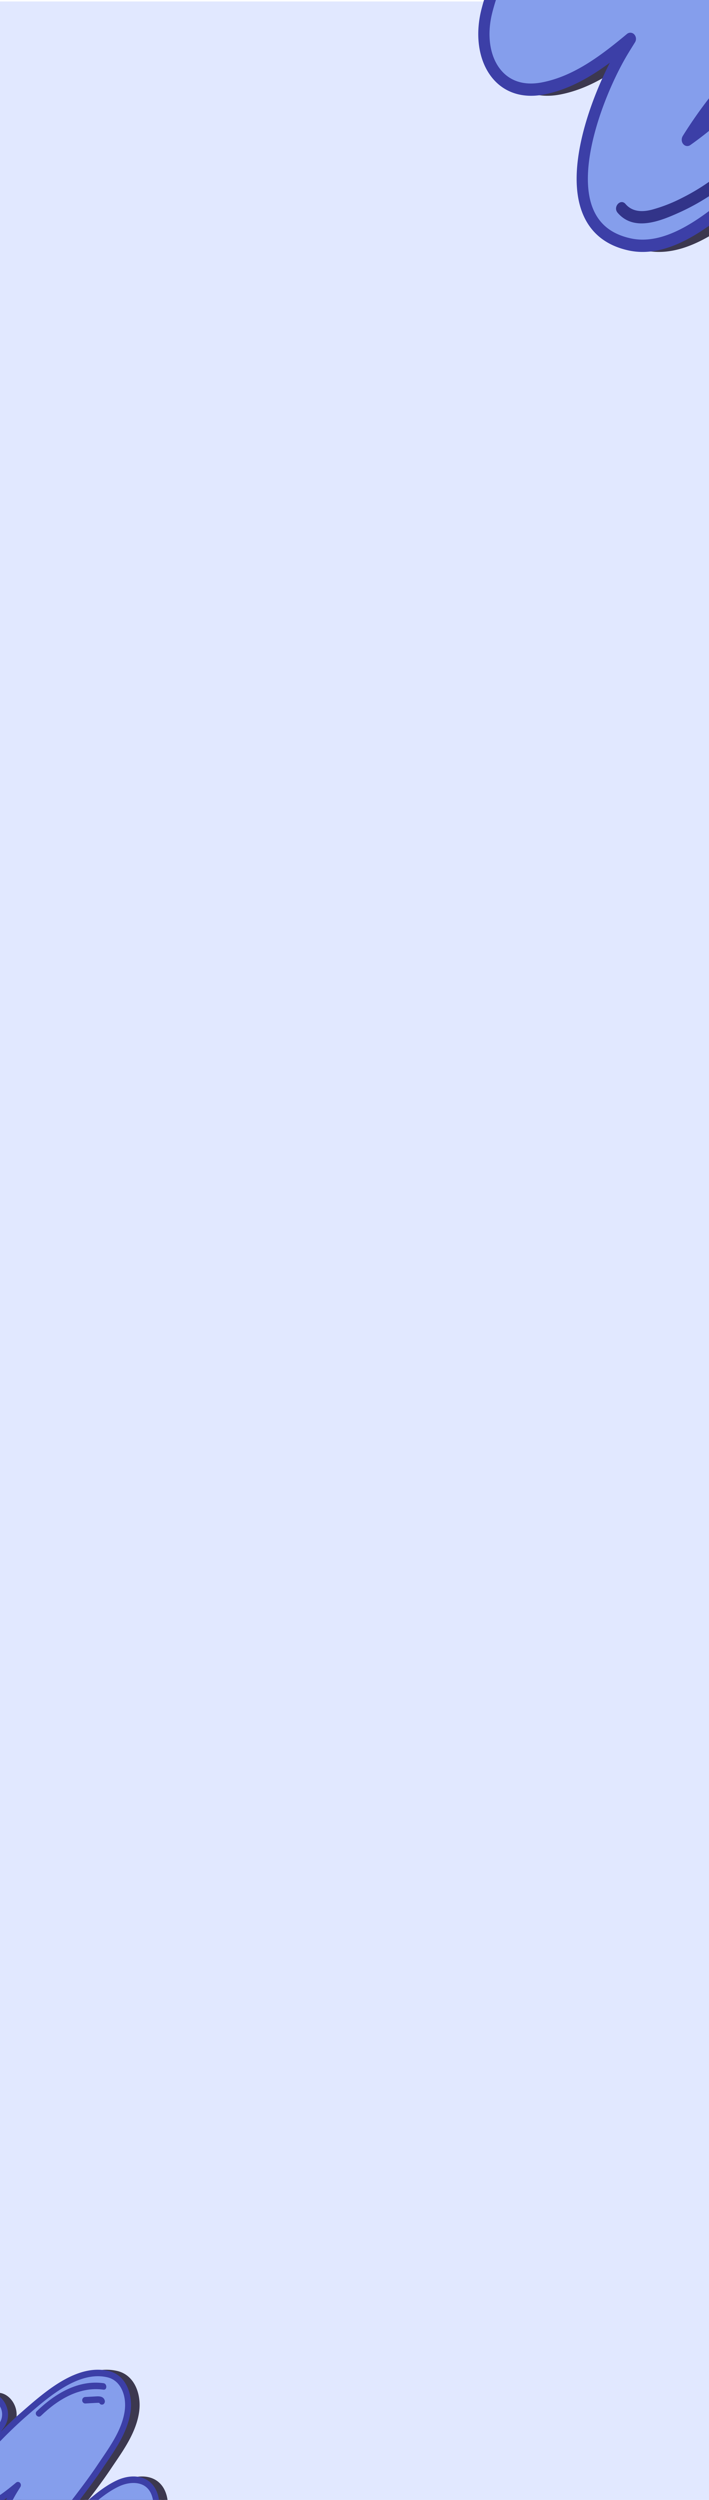 <svg xmlns="http://www.w3.org/2000/svg" xmlns:xlink="http://www.w3.org/1999/xlink" width="412" height="1450.859" viewBox="0 0 412 1450.859">
  <defs>
    <clipPath id="clip-path">
      <rect id="young-male-performer-dancing-in-building-next-to-stairs" width="412" height="1450.859" transform="translate(-507 3173.141)" fill="#fed947" opacity="0.62"/>
    </clipPath>
  </defs>
  <g id="Grupo_982688" data-name="Grupo 982688" transform="translate(6088 8740.859)">
    <rect id="Rectángulo_338254" data-name="Rectángulo 338254" width="412" height="1450" transform="translate(-6088 -8740)" fill="#e1e8ff"/>
    <g id="Enmascarar_grupo_434" data-name="Enmascarar grupo 434" transform="translate(-5581 -11914)" clip-path="url(#clip-path)">
      <g id="Grupo_982414" data-name="Grupo 982414" transform="translate(-251.727 3052.218)">
        <g id="Grupo_982413" data-name="Grupo 982413" transform="matrix(0.259, 0.966, -0.966, 0.259, 233.461, 0)">
          <g id="Grupo_982409" data-name="Grupo 982409" transform="translate(2.45 0)" style="mix-blend-mode: overlay;isolation: isolate">
            <path id="Trazado_204237" data-name="Trazado 204237" d="M238.407,109.578c-17.483-16.555-35.524-32.529-53.9-48.234,8.171,16.452,16.943,32.657,24.723,49.271,8.819,18.835,19.161,44.471,9.052,63.806-23.035,44.073-84.938-1.008-107.869-23.942-2.442-2.445-4.779-4.993-7.145-7.511,8.431,18.3,16.074,37.084,14.632,56.627-1.984,26.871-28.527,32.752-51.8,19.739C41.108,205.364,20.74,181.689,3.7,160.218c-14.478-18.236,17.286-34.607,31.648-16.63a255.8,255.8,0,0,0,25.695,27.65q-2.076-3.426-4.195-6.84c-9.341-15.05-18.573-30.156-26.267-45.951C15.844,88.207-5.878,46.311,11.032,15.207,19.556-.469,40.377-1.627,56.233,5.171c21.315,9.138,36.387,28.617,50.864,45.14,15.112,17.252,28.495,35.513,42.53,53.476,5.864,7.506,11.726,15.118,18.4,22.048.153.161.312.309.465.466l-.174-.48c-3.862-10.478-8.746-20.559-13.692-30.667-9.2-18.807-20.961-38.647-24.646-58.971C126.726,18.212,134.1-1.691,157.421.114c21.928,1.7,39.936,21.584,54.882,34.928C230.4,51.2,248.19,67.671,265.983,84.122,284.564,101.3,256.771,126.962,238.407,109.578Z" transform="translate(3.591 3.282)" fill="#3c384f"/>
            <path id="Trazado_204238" data-name="Trazado 204238" d="M158.85.009c-8.594-.187-15.824,2.445-21,7.674-7.2,7.269-10.106,19.3-7.77,32.182,3.045,16.8,11.316,33,19.313,48.667C151.3,92.286,153.2,96,155,99.676c1.7,3.485,3.5,7.147,5.277,10.932q-1.6-2.038-3.171-4.052l-1.039-1.332c-3.647-4.666-7.248-9.351-10.846-14.036-10.1-13.147-20.554-26.744-31.812-39.594-1.644-1.876-3.3-3.792-4.967-5.728C95.522,30.893,80.886,13.924,61.195,5.484,43.64-2.034,20.915-.529,11.439,16.907c-17.029,31.322,3.12,72.54,17.834,102.635l1.67,3.422c4.328,8.891,9.152,17.582,14.255,26.24q-1.752-2.09-3.441-4.209c-8.879-11.112-23.976-11.276-33.448-5.012-7.833,5.181-12.065,15.038-3.853,25.381,18.2,22.92,38.485,46.059,63.5,60.041,13.885,7.759,28.918,9.3,40.225,4.112,9.955-4.564,15.941-13.893,16.853-26.273,1.071-14.518-2.653-28.518-7.889-41.91,18.615,16.865,52.877,40.954,79.84,38,12.386-1.362,21.839-8.125,28.1-20.1,10.3-19.692,1.221-44.684-9.014-66.532-4.871-10.4-10.2-20.787-15.36-30.834l-1.826-3.554c14.949,13.022,28.333,25.141,40.627,36.78v0c6.078,5.759,13.681,7.991,21.386,6.3,8.461-1.864,15.578-8.379,17.707-16.221,1.953-7.192-.382-14.31-6.58-20.039L270,83.266c-16.846-15.577-34.266-31.685-51.7-47.251-2.149-1.92-4.358-3.973-6.636-6.089C198.111,17.343,181.248,1.68,161.148.125,160.373.062,159.606.026,158.85.009Zm13.3,132.716a3.458,3.458,0,0,0,1.708-.386,2.976,2.976,0,0,0,1.588-3.689l-.178-.483c-4.047-10.988-9.239-21.6-13.82-30.968-1.815-3.711-3.73-7.46-5.661-11.242C148,70.707,139.955,54.94,137.077,39.066c-1.953-10.778.385-21.059,6.1-26.828,4.239-4.278,10.184-6.128,17.694-5.571,17.4,1.349,32.528,15.392,45.872,27.786,2.314,2.147,4.559,4.233,6.741,6.184,17.392,15.526,34.789,31.611,51.614,47.167l2.02,1.868c5.484,5.067,5.523,10.209,4.6,13.631-1.512,5.568-6.756,10.375-12.75,11.7-3.653.807-9.123.694-14.479-4.38v0c-15.883-15.034-33.558-30.852-54.04-48.355a3.8,3.8,0,0,0-4.475-.347,3.044,3.044,0,0,0-1.085,3.969c3.087,6.219,6.263,12.4,9.438,18.582,5.127,9.994,10.433,20.326,15.252,30.619,9.588,20.465,18.164,43.727,9.091,61.081-5.273,10.1-12.741,15.541-22.831,16.648-25.137,2.755-61.186-23.135-79.27-41.226-1.929-1.925-3.789-3.921-5.653-5.917l-1.409-1.51a3.813,3.813,0,0,0-4.559-.752,3.05,3.05,0,0,0-1.336,4.007c8.027,17.433,15.748,36.047,14.344,55.092-.754,10.2-5.3,17.5-13.15,21.1-9.155,4.2-21.631,2.782-33.376-3.78-23.88-13.351-43.582-35.857-61.314-58.193-5.6-7.058-2.385-13.025,2.5-16.253,6.61-4.368,17.091-4.672,23.5,3.358a260.8,260.8,0,0,0,26.055,28.042,3.8,3.8,0,0,0,4.647.416,3.058,3.058,0,0,0,.9-4.184q-2.087-3.441-4.217-6.87c-9.455-15.239-18.57-30.2-26.1-45.649l-1.674-3.429C21.6,88.192,2.275,48.646,17.811,20.067,25.358,6.185,43.97,5.218,58.453,11.422c18.075,7.745,31.515,23.327,44.511,38.4,1.681,1.946,3.348,3.879,5.007,5.769,11.105,12.68,21.481,26.183,31.52,39.244q5.413,7.047,10.879,14.079l1.039,1.328a264.436,264.436,0,0,0,17.609,21l.323.325A4.219,4.219,0,0,0,172.146,132.725ZM242,112.859h0Z" transform="translate(0)" fill="#3c384f"/>
            <path id="Trazado_204239" data-name="Trazado 204239" d="M15.886,81.225C2.238,56.636-5.812,27.981,5.065,2.107,6.672-1.72,13.58.12,11.951,4,1.742,28.3,9.1,54.918,21.939,78.046,24.058,81.859,18.013,85.058,15.886,81.225Z" transform="translate(17.779 23.93)" fill="#3c384f"/>
            <path id="Trazado_204240" data-name="Trazado 204240" d="M10.567,6.417c-.06.005-.117.02-.173.029-.1.175-.179.367-.21.419l-.017.019c-.006.026,0,.007-.006.046-.423,1.457-.715,2.934-1.028,4.42Q8.051,16.519,6.966,21.687c-.351,1.672-2.55,2.76-4.312,2.2A3.5,3.5,0,0,1,.077,19.792Q1.3,13.947,2.531,8.1C3.211,4.856,4.321.6,8.53.043c1.818-.243,3.922.528,4.42,2.389A3.145,3.145,0,0,1,10.567,6.417Z" transform="translate(32.251 29.684)" fill="#3c384f"/>
            <path id="Trazado_204241" data-name="Trazado 204241" d="M12.182,78.732c-3.982,1.9-7.7-3.842-3.715-5.747,5.509-2.63,7.077-8.193,7.168-13.69A89.094,89.094,0,0,0,13.592,40.44,123.528,123.528,0,0,0,.443,4.909C-1.673,1.093,4.369-2.1,6.5,1.73A129.453,129.453,0,0,1,21.251,43.559C23.2,55.427,25.6,72.327,12.182,78.732Z" transform="translate(190.214 100.798)" fill="#3c384f"/>
          </g>
          <g id="Grupo_982412" data-name="Grupo 982412" transform="translate(0 9.154)">
            <g id="Grupo_982411" data-name="Grupo 982411" transform="translate(0 0)">
              <g id="Grupo_982410" data-name="Grupo 982410">
                <path id="Trazado_204242" data-name="Trazado 204242" d="M238.41,109.578c-17.483-16.555-35.524-32.529-53.9-48.231,8.171,16.448,16.946,32.657,24.727,49.267,8.819,18.835,19.157,44.471,9.053,63.806-3.778,7.228-8.6,12.058-14.254,15.048C176,204.3,129.591,169.654,110.421,150.478c-2.445-2.442-4.779-4.989-7.145-7.511,8.427,18.3,16.071,37.084,14.632,56.627-1.984,26.871-28.527,32.752-51.8,19.742-25-13.972-45.362-37.648-62.411-59.119-14.478-18.236,17.289-34.607,31.652-16.63a256.116,256.116,0,0,0,25.691,27.653q-2.076-3.426-4.191-6.843c-9.341-15.05-18.573-30.156-26.267-45.948C15.844,88.207-5.874,46.315,11.036,15.207,19.559-.468,40.376-1.627,56.236,5.171c21.315,9.138,36.387,28.617,50.864,45.14,15.112,17.252,28.491,35.513,42.527,53.477,5.867,7.506,11.73,15.118,18.4,22.051.153.158.316.305.469.466l-.175-.483c-3.862-10.478-8.75-20.559-13.692-30.667-9.2-18.8-20.961-38.643-24.646-58.971C126.726,18.212,134.1-1.691,157.424.114c21.924,1.7,39.933,21.584,54.878,34.928,18.1,16.162,35.892,32.632,53.685,49.083C284.563,101.3,256.771,126.962,238.41,109.578Z" transform="translate(3.588 3.279)" fill="#859eec"/>
                <path id="Trazado_204243" data-name="Trazado 204243" d="M158.846.009c-8.594-.187-15.82,2.442-21,7.671-7.2,7.269-10.106,19.3-7.77,32.186,3.041,16.793,11.313,33,19.313,48.667C151.3,92.286,153.2,96,155,99.673c1.7,3.486,3.5,7.147,5.277,10.932-1.068-1.355-2.125-2.71-3.171-4.052l-1.039-1.328c-3.647-4.666-7.248-9.354-10.85-14.036-10.1-13.15-20.55-26.747-31.808-39.594q-2.467-2.819-4.967-5.732C95.523,30.893,80.886,13.924,61.195,5.481,43.636-2.037,20.915-.529,11.439,16.907-5.59,48.226,14.559,89.444,29.27,119.542l1.673,3.419c4.328,8.891,9.152,17.582,14.251,26.24q-1.747-2.09-3.441-4.206c-8.876-11.115-23.973-11.279-33.444-5.015-7.833,5.181-12.065,15.038-3.853,25.381,18.2,22.92,38.485,46.059,63.5,60.045,13.888,7.756,28.918,9.293,40.228,4.109,9.955-4.564,15.938-13.89,16.853-26.27,1.071-14.518-2.653-28.521-7.892-41.91,18.619,16.862,52.877,40.951,79.84,38,12.386-1.362,21.842-8.125,28.1-20.1,10.292-19.692,1.218-44.681-9.013-66.532-4.871-10.4-10.2-20.787-15.36-30.831l-1.826-3.554c14.948,13.019,28.333,25.138,40.626,36.777h0c6.078,5.759,13.681,7.988,21.386,6.295,8.461-1.864,15.578-8.379,17.7-16.221,1.956-7.192-.379-14.307-6.577-20.036L270,83.262c-16.846-15.577-34.266-31.681-51.7-47.252-2.149-1.92-4.358-3.973-6.64-6.089C198.111,17.34,181.248,1.677,161.148.122,160.369.062,159.606.026,158.846.009Zm13.3,132.715a3.451,3.451,0,0,0,1.708-.389,2.973,2.973,0,0,0,1.592-3.689l-.178-.483c-4.047-10.984-9.239-21.6-13.82-30.968-1.815-3.708-3.73-7.457-5.661-11.242C148,70.7,139.951,54.937,137.074,39.067c-1.953-10.778.385-21.059,6.1-26.831,4.235-4.275,10.184-6.128,17.695-5.571,17.4,1.349,32.528,15.392,45.869,27.786,2.314,2.15,4.563,4.237,6.745,6.184C230.877,56.161,248.275,72.245,265.1,87.8l2.02,1.871c5.48,5.064,5.523,10.206,4.592,13.631-1.512,5.565-6.753,10.376-12.75,11.692-3.65.807-9.12.694-14.476-4.38h0c-15.883-15.034-33.558-30.852-54.04-48.359a3.8,3.8,0,0,0-4.475-.347,3.041,3.041,0,0,0-1.085,3.97c3.087,6.219,6.263,12.4,9.434,18.585,5.131,9.991,10.433,20.323,15.255,30.615,9.585,20.465,18.164,43.727,9.091,61.084-5.277,10.093-12.745,15.538-22.831,16.648-25.137,2.751-61.19-23.138-79.273-41.226-1.926-1.928-3.786-3.924-5.649-5.917l-1.412-1.514a3.807,3.807,0,0,0-4.556-.752,3.054,3.054,0,0,0-1.339,4.01c8.031,17.429,15.752,36.047,14.347,55.089-.754,10.207-5.3,17.5-13.15,21.1-9.158,4.194-21.631,2.778-33.376-3.783-23.883-13.348-43.582-35.857-61.314-58.193-5.6-7.058-2.385-13.022,2.5-16.249,6.61-4.371,17.091-4.675,23.5,3.355a260.151,260.151,0,0,0,26.055,28.041,3.793,3.793,0,0,0,4.644.416,3.052,3.052,0,0,0,.9-4.18q-2.087-3.446-4.213-6.873c-9.459-15.239-18.57-30.2-26.1-45.649l-1.674-3.429C21.6,88.189,2.275,48.643,17.811,20.068,25.358,6.182,43.97,5.215,58.453,11.419c18.075,7.745,31.515,23.33,44.511,38.4q2.522,2.924,5,5.772c11.109,12.677,21.484,26.18,31.523,39.24,3.609,4.7,7.221,9.4,10.879,14.082l1.039,1.325a264.58,264.58,0,0,0,17.605,21l.327.325A4.213,4.213,0,0,0,172.143,132.725ZM242,112.856h0Z" fill="#3c3fa7"/>
              </g>
              <path id="Trazado_204244" data-name="Trazado 204244" d="M15.888,81.224C2.236,56.634-5.81,27.983,5.064,2.106,6.673-1.718,13.582.119,11.952,4,1.741,28.3,9.1,54.916,21.941,78.045,24.056,81.861,18.014,85.056,15.888,81.224Z" transform="translate(17.777 23.928)" fill="#3c3fa7"/>
              <path id="Trazado_204245" data-name="Trazado 204245" d="M10.567,6.416c-.06.005-.117.02-.173.029-.1.178-.183.367-.214.419l-.014.019c-.006.026,0,.01-.006.049-.423,1.454-.719,2.934-1.028,4.417Q8.046,16.518,6.966,21.687c-.351,1.672-2.55,2.76-4.316,2.2A3.5,3.5,0,0,1,.077,19.791L2.528,8.1C3.211,4.855,4.321.6,8.53.043c1.818-.239,3.922.528,4.42,2.389A3.147,3.147,0,0,1,10.567,6.416Z" transform="translate(32.251 29.681)" fill="#3c3fa7"/>
              <path id="Trazado_204246" data-name="Trazado 204246" d="M12.183,78.732c-3.982,1.9-7.708-3.842-3.715-5.747,5.509-2.63,7.074-8.193,7.168-13.687A89.12,89.12,0,0,0,13.593,40.44,123.525,123.525,0,0,0,.444,4.909C-1.675,1.093,4.37-2.1,6.5,1.73A129.589,129.589,0,0,1,21.252,43.559C23.2,55.43,25.6,72.33,12.183,78.732Z" transform="translate(190.213 100.795)" fill="#323489"/>
            </g>
          </g>
        </g>
      </g>
      <g id="Grupo_982415" data-name="Grupo 982415" transform="translate(-552.215 4488.04)">
        <g id="Grupo_982413-2" data-name="Grupo 982413" transform="matrix(0.259, 0.966, -0.966, 0.259, 120.162, 51.762)">
          <g id="Grupo_982409-2" data-name="Grupo 982409" transform="translate(1.291 0)" style="mix-blend-mode: overlay;isolation: isolate">
            <path id="Trazado_204237-2" data-name="Trazado 204237" d="M125.653,57.753c-9.215-8.726-18.723-17.144-28.406-25.422,4.306,8.671,8.93,17.212,13.03,25.968,4.648,9.927,10.1,23.439,4.771,33.629C102.908,115.157,70.282,91.4,58.2,79.31c-1.287-1.289-2.519-2.631-3.766-3.959C58.874,85,62.9,94.9,62.142,105.2c-1.046,14.163-15.035,17.262-27.3,10.4C21.666,108.238,10.931,95.759,1.947,84.443c-7.631-9.611,9.11-18.24,16.68-8.765A134.818,134.818,0,0,0,32.17,90.251q-1.094-1.806-2.211-3.605A273.707,273.707,0,0,1,16.115,62.428C8.351,46.49-3.1,24.409,5.815,8.015,10.307-.247,21.281-.858,29.638,2.725,40.872,7.542,48.815,17.808,56.446,26.516,64.41,35.609,71.464,45.234,78.861,54.7a145.949,145.949,0,0,0,9.7,11.621c.081.085.165.163.245.246l-.092-.253A173.806,173.806,0,0,0,81.5,50.152C76.65,40.24,70.45,29.783,68.508,19.071,66.791,9.6,70.676-.891,82.969.06c11.557.894,21.048,11.376,28.926,18.409,9.539,8.518,18.915,17.2,28.293,25.867C149.98,53.389,135.332,66.916,125.653,57.753Z" transform="translate(1.893 1.73)" fill="#3c384f"/>
            <path id="Trazado_204238-2" data-name="Trazado 204238" d="M83.722,0c-4.53-.1-8.34,1.289-11.071,4.045-3.8,3.831-5.326,10.172-4.1,16.962,1.6,8.853,5.964,17.393,10.179,25.65,1.01,1.978,2.009,3.936,2.956,5.873.9,1.837,1.843,3.767,2.781,5.762q-.844-1.074-1.671-2.136l-.548-.7c-1.922-2.459-3.82-4.928-5.716-7.4C71.211,41.132,65.7,33.966,59.77,27.193c-.867-.989-1.737-2-2.618-3.019C50.345,16.282,42.631,7.339,32.253,2.89,23-1.072,11.023-.279,6.029,8.911-2.946,25.419,7.673,47.143,15.429,63l.88,1.8c2.281,4.686,4.823,9.267,7.513,13.83q-.924-1.1-1.814-2.218c-4.68-5.857-12.637-5.943-17.629-2.641C.251,76.51-1.979,81.7,2.349,87.156c9.591,12.08,20.284,24.275,33.47,31.645,7.318,4.09,15.242,4.9,21.2,2.167,5.247-2.406,8.4-7.323,8.883-13.847.565-7.652-1.4-15.03-4.158-22.089,9.811,8.889,27.869,21.585,42.08,20.03,6.528-.718,11.51-4.282,14.808-10.594,5.426-10.379.644-23.551-4.751-35.066-2.567-5.482-5.377-10.956-8.1-16.251l-.962-1.873c7.879,6.863,14.933,13.251,21.412,19.385v0a12.226,12.226,0,0,0,11.272,3.319,12.519,12.519,0,0,0,9.333-8.549c1.029-3.791-.2-7.542-3.468-10.562l-1.067-.985c-8.879-8.21-18.06-16.7-27.251-24.9-1.133-1.012-2.3-2.094-3.5-3.209C104.415,9.141,95.528.886,84.933.066,84.525.033,84.121.014,83.722,0ZM90.73,69.953a1.823,1.823,0,0,0,.9-.2,1.568,1.568,0,0,0,.837-1.945l-.094-.255A175.951,175.951,0,0,0,85.09,51.228c-.957-1.956-1.966-3.932-2.983-5.925-4.1-8.037-8.343-16.347-9.859-24.713-1.029-5.681.2-11.1,3.215-14.14C77.7,4.2,80.83,3.221,84.788,3.514c9.172.711,17.144,8.113,24.177,14.645,1.22,1.132,2.4,2.231,3.553,3.259,9.166,8.183,18.336,16.66,27.2,24.86l1.065.985c2.89,2.671,2.911,5.381,2.422,7.184a9.144,9.144,0,0,1-6.72,6.164,8.149,8.149,0,0,1-7.631-2.308v0c-8.371-7.924-17.687-16.261-28.482-25.486a2,2,0,0,0-2.359-.183,1.6,1.6,0,0,0-.572,2.092c1.627,3.278,3.3,6.536,4.974,9.794,2.7,5.267,5.5,10.713,8.039,16.138,5.054,10.786,9.573,23.047,4.792,32.193-2.779,5.321-6.715,8.191-12.033,8.774C89.967,103.075,70.967,89.43,61.436,79.895c-1.017-1.015-2-2.067-2.979-3.119l-.742-.8a2.01,2.01,0,0,0-2.4-.4,1.608,1.608,0,0,0-.7,2.112c4.231,9.188,8.3,19,7.56,29.036-.4,5.378-2.794,9.224-6.931,11.121-4.825,2.212-11.4,1.466-17.591-1.992C25.06,108.824,14.676,96.962,5.33,85.19c-2.952-3.72-1.257-6.865,1.315-8.566a9.251,9.251,0,0,1,12.387,1.77A137.453,137.453,0,0,0,32.765,93.174a2,2,0,0,0,2.449.219,1.612,1.612,0,0,0,.472-2.2q-1.1-1.814-2.222-3.621A273.176,273.176,0,0,1,19.71,63.508L18.828,61.7C11.387,46.482,1.2,25.639,9.387,10.577,13.365,3.26,23.174,2.75,30.808,6.02c9.526,4.082,16.61,12.295,23.459,20.237.886,1.026,1.765,2.044,2.639,3.04,5.853,6.683,11.322,13.8,16.613,20.683q2.853,3.714,5.734,7.42l.548.7A139.375,139.375,0,0,0,89.081,69.17l.17.171A2.223,2.223,0,0,0,90.73,69.953Zm36.817-10.47h0Z" transform="translate(0 0)" fill="#3c384f"/>
            <path id="Trazado_204239-2" data-name="Trazado 204239" d="M8.373,42.81C1.179,29.85-3.063,14.748,2.67,1.111,3.516-.906,7.157.063,6.3,2.109c-5.38,12.8-1.5,26.835,5.264,39.025C12.68,43.144,9.494,44.83,8.373,42.81Z" transform="translate(9.37 12.612)" fill="#3c384f"/>
            <path id="Trazado_204240-2" data-name="Trazado 204240" d="M5.569,3.382c-.032,0-.061.011-.091.015-.05.092-.095.193-.111.221l-.009.01c0,.014,0,0,0,.024-.223.768-.377,1.546-.542,2.33q-.57,2.724-1.142,5.448A1.822,1.822,0,0,1,1.4,12.588,1.846,1.846,0,0,1,.041,10.432Q.686,7.351,1.334,4.269C1.692,2.559,2.277.319,4.5.023a2.034,2.034,0,0,1,2.33,1.259A1.657,1.657,0,0,1,5.569,3.382Z" transform="translate(16.998 15.645)" fill="#3c384f"/>
            <path id="Trazado_204241-2" data-name="Trazado 204241" d="M6.421,41.5c-2.1,1-4.061-2.025-1.958-3.029,2.9-1.386,3.73-4.318,3.778-7.216a46.957,46.957,0,0,0-1.077-9.937A65.106,65.106,0,0,0,.233,2.587C-.882.576,2.3-1.108,3.423.912A68.229,68.229,0,0,1,11.2,22.958C12.228,29.213,13.492,38.12,6.421,41.5Z" transform="translate(100.253 53.126)" fill="#3c384f"/>
          </g>
          <g id="Grupo_982412-2" data-name="Grupo 982412" transform="translate(0 4.824)">
            <g id="Grupo_982411-2" data-name="Grupo 982411" transform="translate(0 0)">
              <g id="Grupo_982410-2" data-name="Grupo 982410">
                <path id="Trazado_204242-2" data-name="Trazado 204242" d="M125.655,57.753c-9.215-8.726-18.723-17.144-28.408-25.42C101.553,41,106.178,49.545,110.279,58.3c4.648,9.927,10.1,23.438,4.771,33.629a18.006,18.006,0,0,1-7.512,7.931C92.761,107.679,68.3,89.416,58.2,79.31c-1.289-1.287-2.519-2.63-3.766-3.959C58.874,85,62.9,94.9,62.144,105.2c-1.046,14.163-15.035,17.262-27.3,10.405C21.666,108.238,10.933,95.76,1.947,84.443c-7.631-9.611,9.112-18.24,16.682-8.765A134.987,134.987,0,0,0,32.17,90.253q-1.094-1.806-2.209-3.607A273.926,273.926,0,0,1,16.117,62.429C8.351,46.49-3.1,24.41,5.816,8.015,10.308-.247,21.28-.858,29.639,2.725,40.873,7.542,48.817,17.808,56.447,26.516,64.412,35.609,71.463,45.234,78.861,54.7a147.1,147.1,0,0,0,9.7,11.622c.08.083.166.161.247.246l-.092-.254A174.312,174.312,0,0,0,81.5,50.152c-4.85-9.91-11.048-20.367-12.99-31.081C66.791,9.6,70.677-.892,82.971.06c11.555.894,21.047,11.376,28.924,18.409,9.541,8.518,18.917,17.2,28.295,25.869C149.98,53.389,135.332,66.916,125.655,57.753Z" transform="translate(1.891 1.728)" fill="#859eec"/>
                <path id="Trazado_204243-2" data-name="Trazado 204243" d="M83.72,0c-4.53-.1-8.338,1.287-11.069,4.043-3.8,3.831-5.326,10.172-4.1,16.964,1.6,8.851,5.962,17.391,10.179,25.65,1.008,1.978,2.007,3.934,2.956,5.871.9,1.837,1.842,3.767,2.781,5.762-.563-.714-1.12-1.429-1.672-2.136l-.548-.7c-1.922-2.459-3.82-4.93-5.718-7.4C71.211,41.131,65.7,33.964,59.77,27.193q-1.3-1.486-2.618-3.021c-6.807-7.89-14.521-16.834-24.9-21.284C23-1.074,11.023-.279,6.029,8.911-2.946,25.417,7.673,47.142,15.427,63l.882,1.8c2.281,4.686,4.823,9.267,7.511,13.83q-.921-1.1-1.814-2.217c-4.678-5.858-12.635-5.945-17.627-2.643C.251,76.508-1.979,81.7,2.349,87.154c9.591,12.08,20.284,24.275,33.468,31.647,7.32,4.088,15.241,4.9,21.2,2.166,5.247-2.406,8.4-7.321,8.883-13.845.565-7.652-1.4-15.032-4.16-22.089,9.813,8.887,27.869,21.583,42.08,20.028,6.528-.718,11.512-4.282,14.81-10.594,5.424-10.379.642-23.549-4.751-35.066-2.567-5.481-5.377-10.956-8.1-16.25l-.962-1.873c7.879,6.862,14.933,13.249,21.412,19.384h0a12.225,12.225,0,0,0,11.272,3.318,12.514,12.514,0,0,0,9.331-8.549c1.031-3.791-.2-7.541-3.466-10.56l-1.067-.986c-8.879-8.21-18.06-16.7-27.251-24.9-1.133-1.012-2.3-2.094-3.5-3.209C104.415,9.139,95.527.884,84.933.064,84.523.033,84.121.014,83.72,0Zm7.008,69.948a1.819,1.819,0,0,0,.9-.205,1.567,1.567,0,0,0,.839-1.945l-.094-.255A176.162,176.162,0,0,0,85.09,51.227c-.957-1.954-1.966-3.93-2.983-5.925C78,37.265,73.762,28.955,72.245,20.59c-1.029-5.681.2-11.1,3.217-14.141,2.232-2.253,5.368-3.23,9.326-2.936,9.172.711,17.144,8.113,24.175,14.645,1.22,1.133,2.4,2.233,3.555,3.259,9.166,8.183,18.336,16.661,27.2,24.86l1.065.986c2.888,2.669,2.911,5.379,2.42,7.184a9.139,9.139,0,0,1-6.72,6.162,8.146,8.146,0,0,1-7.63-2.308h0c-8.371-7.924-17.687-16.261-28.482-25.488a2,2,0,0,0-2.359-.183,1.6,1.6,0,0,0-.572,2.092c1.627,3.278,3.3,6.536,4.972,9.8,2.7,5.266,5.5,10.711,8.04,16.136,5.052,10.786,9.573,23.047,4.792,32.194-2.781,5.319-6.717,8.189-12.033,8.774-13.249,1.45-32.25-12.2-41.781-21.728-1.015-1.016-2-2.068-2.977-3.119l-.744-.8a2.007,2.007,0,0,0-2.4-.4,1.61,1.61,0,0,0-.706,2.113c4.233,9.186,8.3,19,7.562,29.035-.4,5.38-2.794,9.226-6.931,11.123-4.827,2.211-11.4,1.464-17.591-1.994-12.588-7.035-22.97-18.9-32.316-30.671-2.954-3.72-1.257-6.863,1.315-8.564a9.249,9.249,0,0,1,12.387,1.768A137.114,137.114,0,0,0,32.765,93.172a2,2,0,0,0,2.447.219,1.608,1.608,0,0,0,.472-2.2q-1.1-1.816-2.221-3.623A273.2,273.2,0,0,1,19.708,63.506L18.826,61.7C11.386,46.48,1.2,25.637,9.388,10.577c3.978-7.318,13.787-7.828,21.42-4.558,9.526,4.082,16.61,12.3,23.459,20.237Q55.6,27.8,56.9,29.3c5.855,6.681,11.323,13.8,16.614,20.682,1.9,2.476,3.806,4.954,5.734,7.422l.547.7a139.442,139.442,0,0,0,9.279,11.068l.172.172A2.221,2.221,0,0,0,90.728,69.953Zm36.817-10.472h0Z" fill="#3c3fa7"/>
              </g>
              <path id="Trazado_204244-2" data-name="Trazado 204244" d="M8.374,42.809c-7.2-12.96-11.436-28.061-5.7-41.7.848-2.015,4.49-1.047,3.631,1C.917,14.915,4.8,28.944,11.564,41.134,12.679,43.145,9.495,44.829,8.374,42.809Z" transform="translate(9.369 12.611)" fill="#3c3fa7"/>
              <path id="Trazado_204245-2" data-name="Trazado 204245" d="M5.569,3.382c-.032,0-.061.011-.091.015-.05.094-.1.193-.113.221l-.007.01c0,.014,0,.005,0,.026-.223.766-.379,1.546-.542,2.328Q4.24,8.706,3.671,11.43A1.823,1.823,0,0,1,1.4,12.588,1.845,1.845,0,0,1,.041,10.431L1.332,4.27C1.692,2.559,2.277.318,4.5.022a2.035,2.035,0,0,1,2.33,1.259A1.659,1.659,0,0,1,5.569,3.382Z" transform="translate(16.998 15.644)" fill="#3c3fa7"/>
              <path id="Trazado_204246-2" data-name="Trazado 204246" d="M6.421,41.5c-2.1,1-4.062-2.025-1.958-3.029,2.9-1.386,3.728-4.318,3.778-7.214a46.971,46.971,0,0,0-1.077-9.939A65.1,65.1,0,0,0,.234,2.587C-.883.576,2.3-1.108,3.424.912A68.3,68.3,0,0,1,11.2,22.958C12.229,29.214,13.493,38.122,6.421,41.5Z" transform="translate(100.252 53.124)" fill="#323489"/>
            </g>
          </g>
        </g>
      </g>
    </g>
  </g>
</svg>
